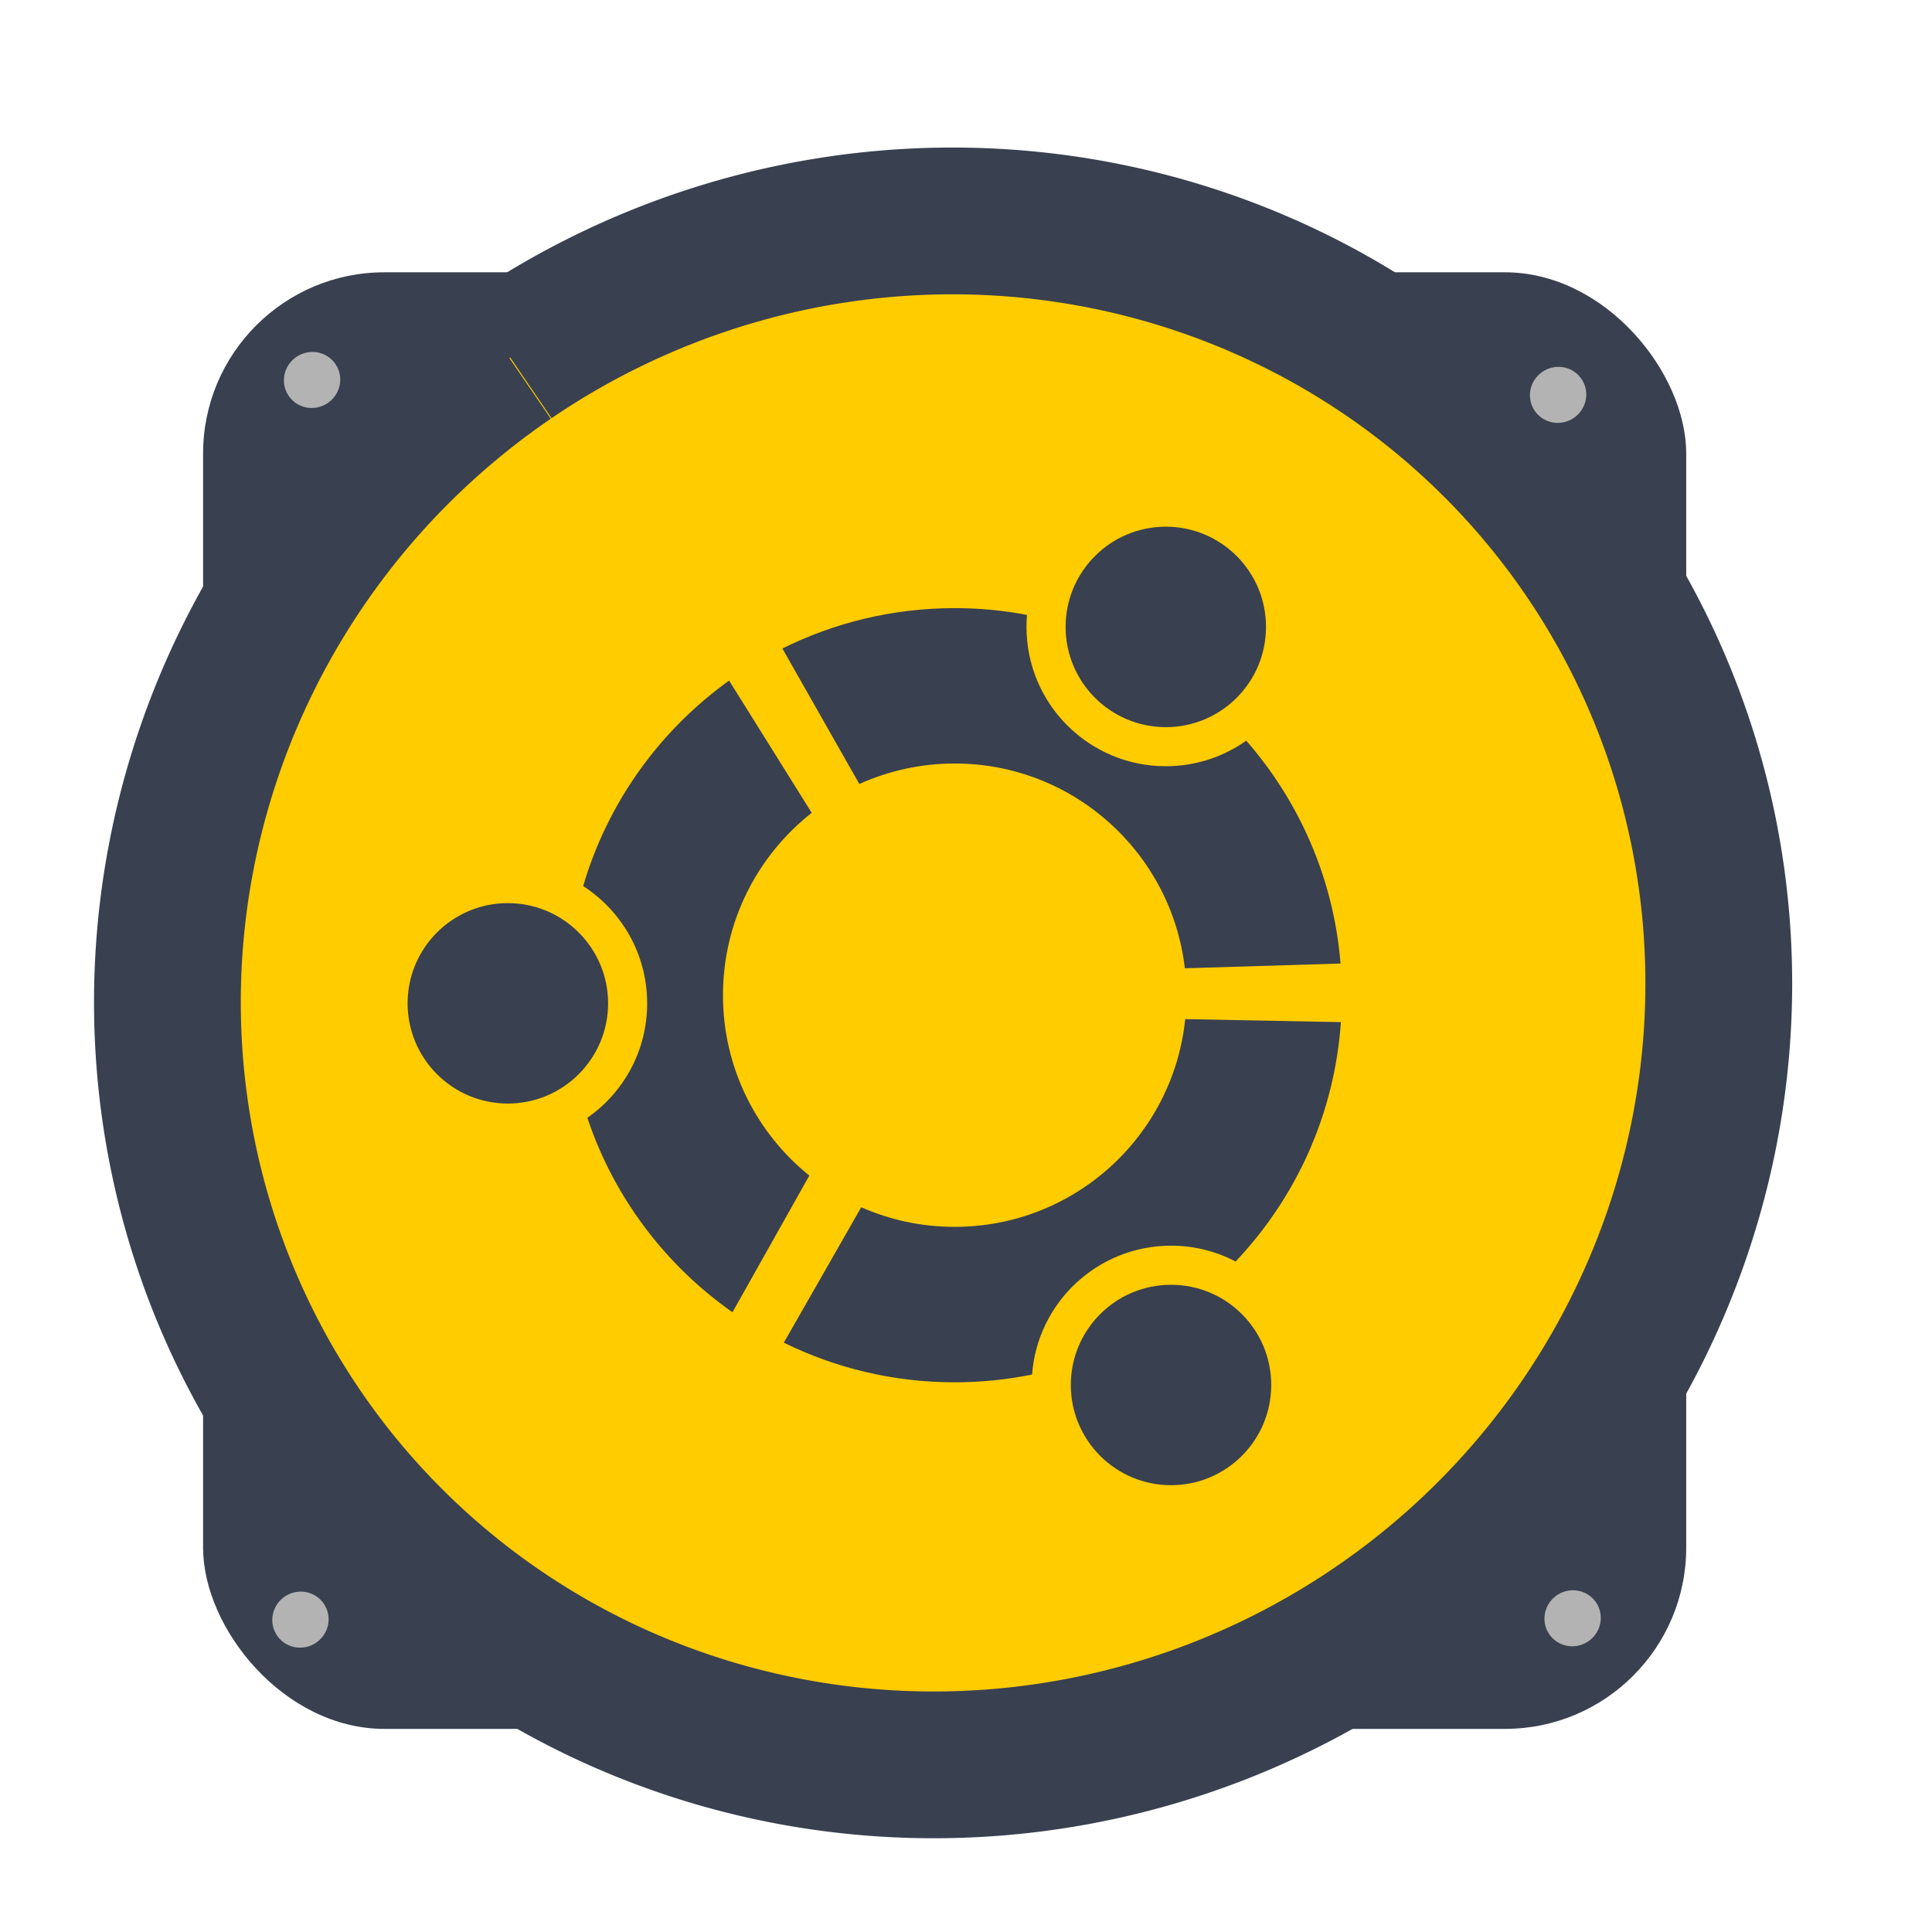 <?xml version="1.0" encoding="UTF-8" standalone="no"?>
<!-- Created with Inkscape (http://www.inkscape.org/) -->

<svg
   xmlns:dc="http://purl.org/dc/elements/1.1/"
   xmlns:cc="http://creativecommons.org/ns#"
   xmlns:rdf="http://www.w3.org/1999/02/22-rdf-syntax-ns#"
   xmlns:svg="http://www.w3.org/2000/svg"
   xmlns="http://www.w3.org/2000/svg"
   xmlns:sodipodi="http://sodipodi.sourceforge.net/DTD/sodipodi-0.dtd"
   xmlns:inkscape="http://www.inkscape.org/namespaces/inkscape"
   id="svg2987"
   version="1.1"
   inkscape:version="0.91 r13725"
   width="512"
   height="512"
   sodipodi:docname="umusicstore.svg"
   viewBox="0 0 512 512">
  <defs
     id="defs2991" />
  <sodipodi:namedview
     pagecolor="#ffffff"
     bordercolor="#666666"
     borderopacity="1"
     objecttolerance="10"
     gridtolerance="10"
     guidetolerance="10"
     inkscape:pageopacity="0"
     inkscape:pageshadow="2"
     inkscape:window-width="1366"
     inkscape:window-height="715"
     id="namedview2989"
     showgrid="false"
     inkscape:zoom="0.65186406"
     inkscape:cx="77.562584"
     inkscape:cy="185.33977"
     inkscape:window-x="0"
     inkscape:window-y="24"
     inkscape:window-maximized="1"
     inkscape:current-layer="svg2987"
     inkscape:document-units="px" />
  <g
     id="g4177">
    <rect
       ry="48.045"
       y="72.161"
       x="53.821"
       height="386.013"
       width="393.045"
       id="rect2996"
       style="fill:#394050;fill-opacity:1;stroke:none" />
    <path
       transform="matrix(0.828,-0.561,0.561,0.828,0,0)"
       sodipodi:open="true"
       sodipodi:end="4.7085637"
       sodipodi:start="4.7099132"
       d="M 58.799,154.266 A 206.368,203.707 0 0 1 265.677,357.399 206.368,203.707 0 0 1 59.96,561.678 206.368,203.707 0 0 1 -147.056,358.683 206.368,203.707 0 0 1 58.521,154.267"
       sodipodi:ry="203.70715"
       sodipodi:rx="206.36777"
       sodipodi:cy="357.97235"
       sodipodi:cx="59.310265"
       id="path2998"
       style="fill:#ffcc00;stroke:#394050;stroke-width:38.891;stroke-miterlimit:4;stroke-dasharray:none;stroke-opacity:1"
       sodipodi:type="arc" />
    <path
       transform="matrix(0.828,-0.561,0.561,0.828,0,0)"
       sodipodi:open="true"
       sodipodi:end="4.7085637"
       sodipodi:start="4.7099132"
       d="m 11.965,121.569 a 8.272,8.165 0 0 1 8.292,8.142 8.272,8.165 0 0 1 -8.246,8.188 8.272,8.165 0 0 1 -8.298,-8.137 8.272,8.165 0 0 1 8.24,-8.194"
       sodipodi:ry="8.1653509"
       sodipodi:rx="8.2719975"
       sodipodi:cy="129.73476"
       sodipodi:cx="11.985383"
       id="path2998-3-6"
       style="fill:#b3b3b3;stroke:#394050;stroke-width:1.559;stroke-miterlimit:4;stroke-dasharray:none;stroke-opacity:1;fill-opacity:1"
       sodipodi:type="arc" />
    <path
       transform="matrix(0.828,-0.561,0.561,0.828,0,0)"
       sodipodi:open="true"
       sodipodi:end="4.7085637"
       sodipodi:start="4.7099132"
       d="m 283.08,310.031 a 8.272,8.165 0 0 1 8.292,8.142 8.272,8.165 0 0 1 -8.246,8.188 8.272,8.165 0 0 1 -8.298,-8.137 8.272,8.165 0 0 1 8.24,-8.194"
       sodipodi:ry="8.1653509"
       sodipodi:rx="8.2719975"
       sodipodi:cy="318.19629"
       sodipodi:cx="283.10025"
       id="path2998-3-6-7"
       style="fill:#b3b3b3;stroke:#394050;stroke-width:1.559;stroke-miterlimit:4;stroke-dasharray:none;stroke-opacity:1;fill-opacity:1"
       sodipodi:type="arc" />
    <path
       transform="matrix(0.828,-0.561,0.561,0.828,0,0)"
       sodipodi:open="true"
       sodipodi:end="4.7085637"
       sodipodi:start="4.7099132"
       d="m 104.435,580.555 a 8.272,8.165 0 0 1 8.292,8.142 8.272,8.165 0 0 1 -8.246,8.188 8.272,8.165 0 0 1 -8.298,-8.137 8.272,8.165 0 0 1 8.24,-8.194"
       sodipodi:ry="8.1653509"
       sodipodi:rx="8.2719975"
       sodipodi:cy="588.72052"
       sodipodi:cx="104.45596"
       id="path2998-3-6-5"
       style="fill:#b3b3b3;stroke:#394050;stroke-width:1.559;stroke-miterlimit:4;stroke-dasharray:none;stroke-opacity:1;fill-opacity:1"
       sodipodi:type="arc" />
    <path
       transform="matrix(0.828,-0.561,0.561,0.828,0,0)"
       sodipodi:open="true"
       sodipodi:end="4.7085637"
       sodipodi:start="4.7099132"
       d="m -174.834,391.775 a 8.272,8.165 0 0 1 8.292,8.142 8.272,8.165 0 0 1 -8.246,8.188 8.272,8.165 0 0 1 -8.298,-8.137 8.272,8.165 0 0 1 8.24,-8.194"
       sodipodi:ry="8.1653509"
       sodipodi:rx="8.2719975"
       sodipodi:cy="399.94077"
       sodipodi:cx="-174.81367"
       id="path2998-3-6-3"
       style="fill:#b3b3b3;stroke:#394050;stroke-width:1.559;stroke-miterlimit:4;stroke-dasharray:none;stroke-opacity:1;fill-opacity:1"
       sodipodi:type="arc" />
    <g
       style="fill:#394050;fill-opacity:1"
       id="g4284"
       transform="matrix(1.584,0,0,-1.584,-65.032,592.241)">
      <g
         style="fill:#394050;fill-opacity:1"
         transform="matrix(0.325,0,0,-0.325,107.14,285.773)"
         id="g4-3">
        <g
           style="fill:#394050;fill-opacity:1"
           id="g6">
          <path
             style="fill:#394050;fill-opacity:1"
             inkscape:connector-curvature="0"
             d="m 168.839,241.198 c 0,-38.117 17.894,-72.05 45.685,-93.896 L 171.988,79.22 c -35.648,25.603 -62.472,62.66 -75.127,105.796 19.811,12.751 32.949,35.031 32.949,60.353 0,24.424 -12.143,45.957 -30.783,58.918 13.606,40.86 40.12,75.838 74.706,100.113 l 39.559,-70.358 c -27.105,-21.838 -44.453,-55.318 -44.453,-92.844 z"
             id="path8-6" />
        </g>
      </g>
      <g
         style="fill:#394050;fill-opacity:1"
         transform="matrix(0.325,0,0,-0.325,107.14,285.773)"
         id="g10-7">
        <path
           style="fill:#394050;fill-opacity:1"
           inkscape:connector-curvature="0"
           d="m 109.704,245.368 c 0,28.484 -23.132,51.592 -51.609,51.592 -28.491,0 -51.606,-23.107 -51.606,-51.592 0,-28.47 23.115,-51.577 51.606,-51.577 28.477,0 51.609,23.107 51.609,51.577 z"
           id="path12-5" />
      </g>
      <g
         style="fill:#394050;fill-opacity:1"
         transform="matrix(0.325,0,0,-0.325,107.14,285.773)"
         id="g14">
        <g
           style="fill:#394050;fill-opacity:1"
           id="g16">
          <path
             style="fill:#394050;fill-opacity:1"
             inkscape:connector-curvature="0"
             d="m 399.494,370.126 c 12.002,0 23.301,2.936 33.23,8.149 30.924,-32.591 50.906,-75.595 54.211,-123.228 l -80.148,-1.551 c -6.171,60.111 -56.954,106.941 -118.677,106.941 -17.084,0 -33.388,-3.594 -48.101,-10.093 l -39.841,69.704 c 26.56,13.069 56.376,20.411 87.941,20.411 13.622,0 26.981,-1.379 39.854,-4.006 2.746,-37.072 33.717,-66.327 71.531,-66.327 z"
             id="path18-35" />
        </g>
      </g>
      <g
         style="fill:#394050;fill-opacity:1"
         transform="matrix(0.325,0,0,-0.325,107.14,285.773)"
         id="g20">
        <path
           style="fill:#394050;fill-opacity:1"
           inkscape:connector-curvature="0"
           d="m 451.071,441.847 c 0,28.478 -23.084,51.576 -51.577,51.576 -28.493,0 -51.594,-23.098 -51.594,-51.576 0,-28.5 23.101,-51.592 51.594,-51.592 28.493,0 51.577,23.092 51.577,51.592 z"
           id="path22-6" />
      </g>
      <g
         style="fill:#394050;fill-opacity:1"
         transform="matrix(0.325,0,0,-0.325,107.14,285.773)"
         id="g24">
        <g
           style="fill:#394050;fill-opacity:1"
           id="g26">
          <path
             style="fill:#394050;fill-opacity:1"
             inkscape:connector-curvature="0"
             d="m 438.211,110.152 c -11.677,8.269 -25.968,13.163 -41.399,13.163 -39.637,0 -71.73,-32.102 -71.73,-71.715 0,-2.104 0.094,-4.139 0.25,-6.181 -12.05,-2.307 -24.503,-3.491 -37.222,-3.491 -31.859,0 -61.988,7.498 -88.689,20.777 l 39.607,69.75 c 14.979,-6.748 31.593,-10.544 49.082,-10.544 61.177,0 111.601,46.074 118.491,105.414 l 80.147,-2.447 C 483.209,181.12 465.487,141.372 438.211,110.152 Z"
             id="path28-2" />
        </g>
      </g>
      <g
         style="fill:#394050;fill-opacity:1"
         transform="matrix(0.325,0,0,-0.325,107.14,285.773)"
         id="g30">
        <path
           style="fill:#394050;fill-opacity:1"
           inkscape:connector-curvature="0"
           d="m 448.374,51.601 c 0,28.492 -23.038,51.592 -51.561,51.592 -28.491,0 -51.592,-23.1 -51.592,-51.592 C 345.22,23.107 368.321,0 396.812,0 c 28.523,0 51.562,23.107 51.562,51.601 z"
           id="path32" />
      </g>
    </g>
  </g>
</svg>
